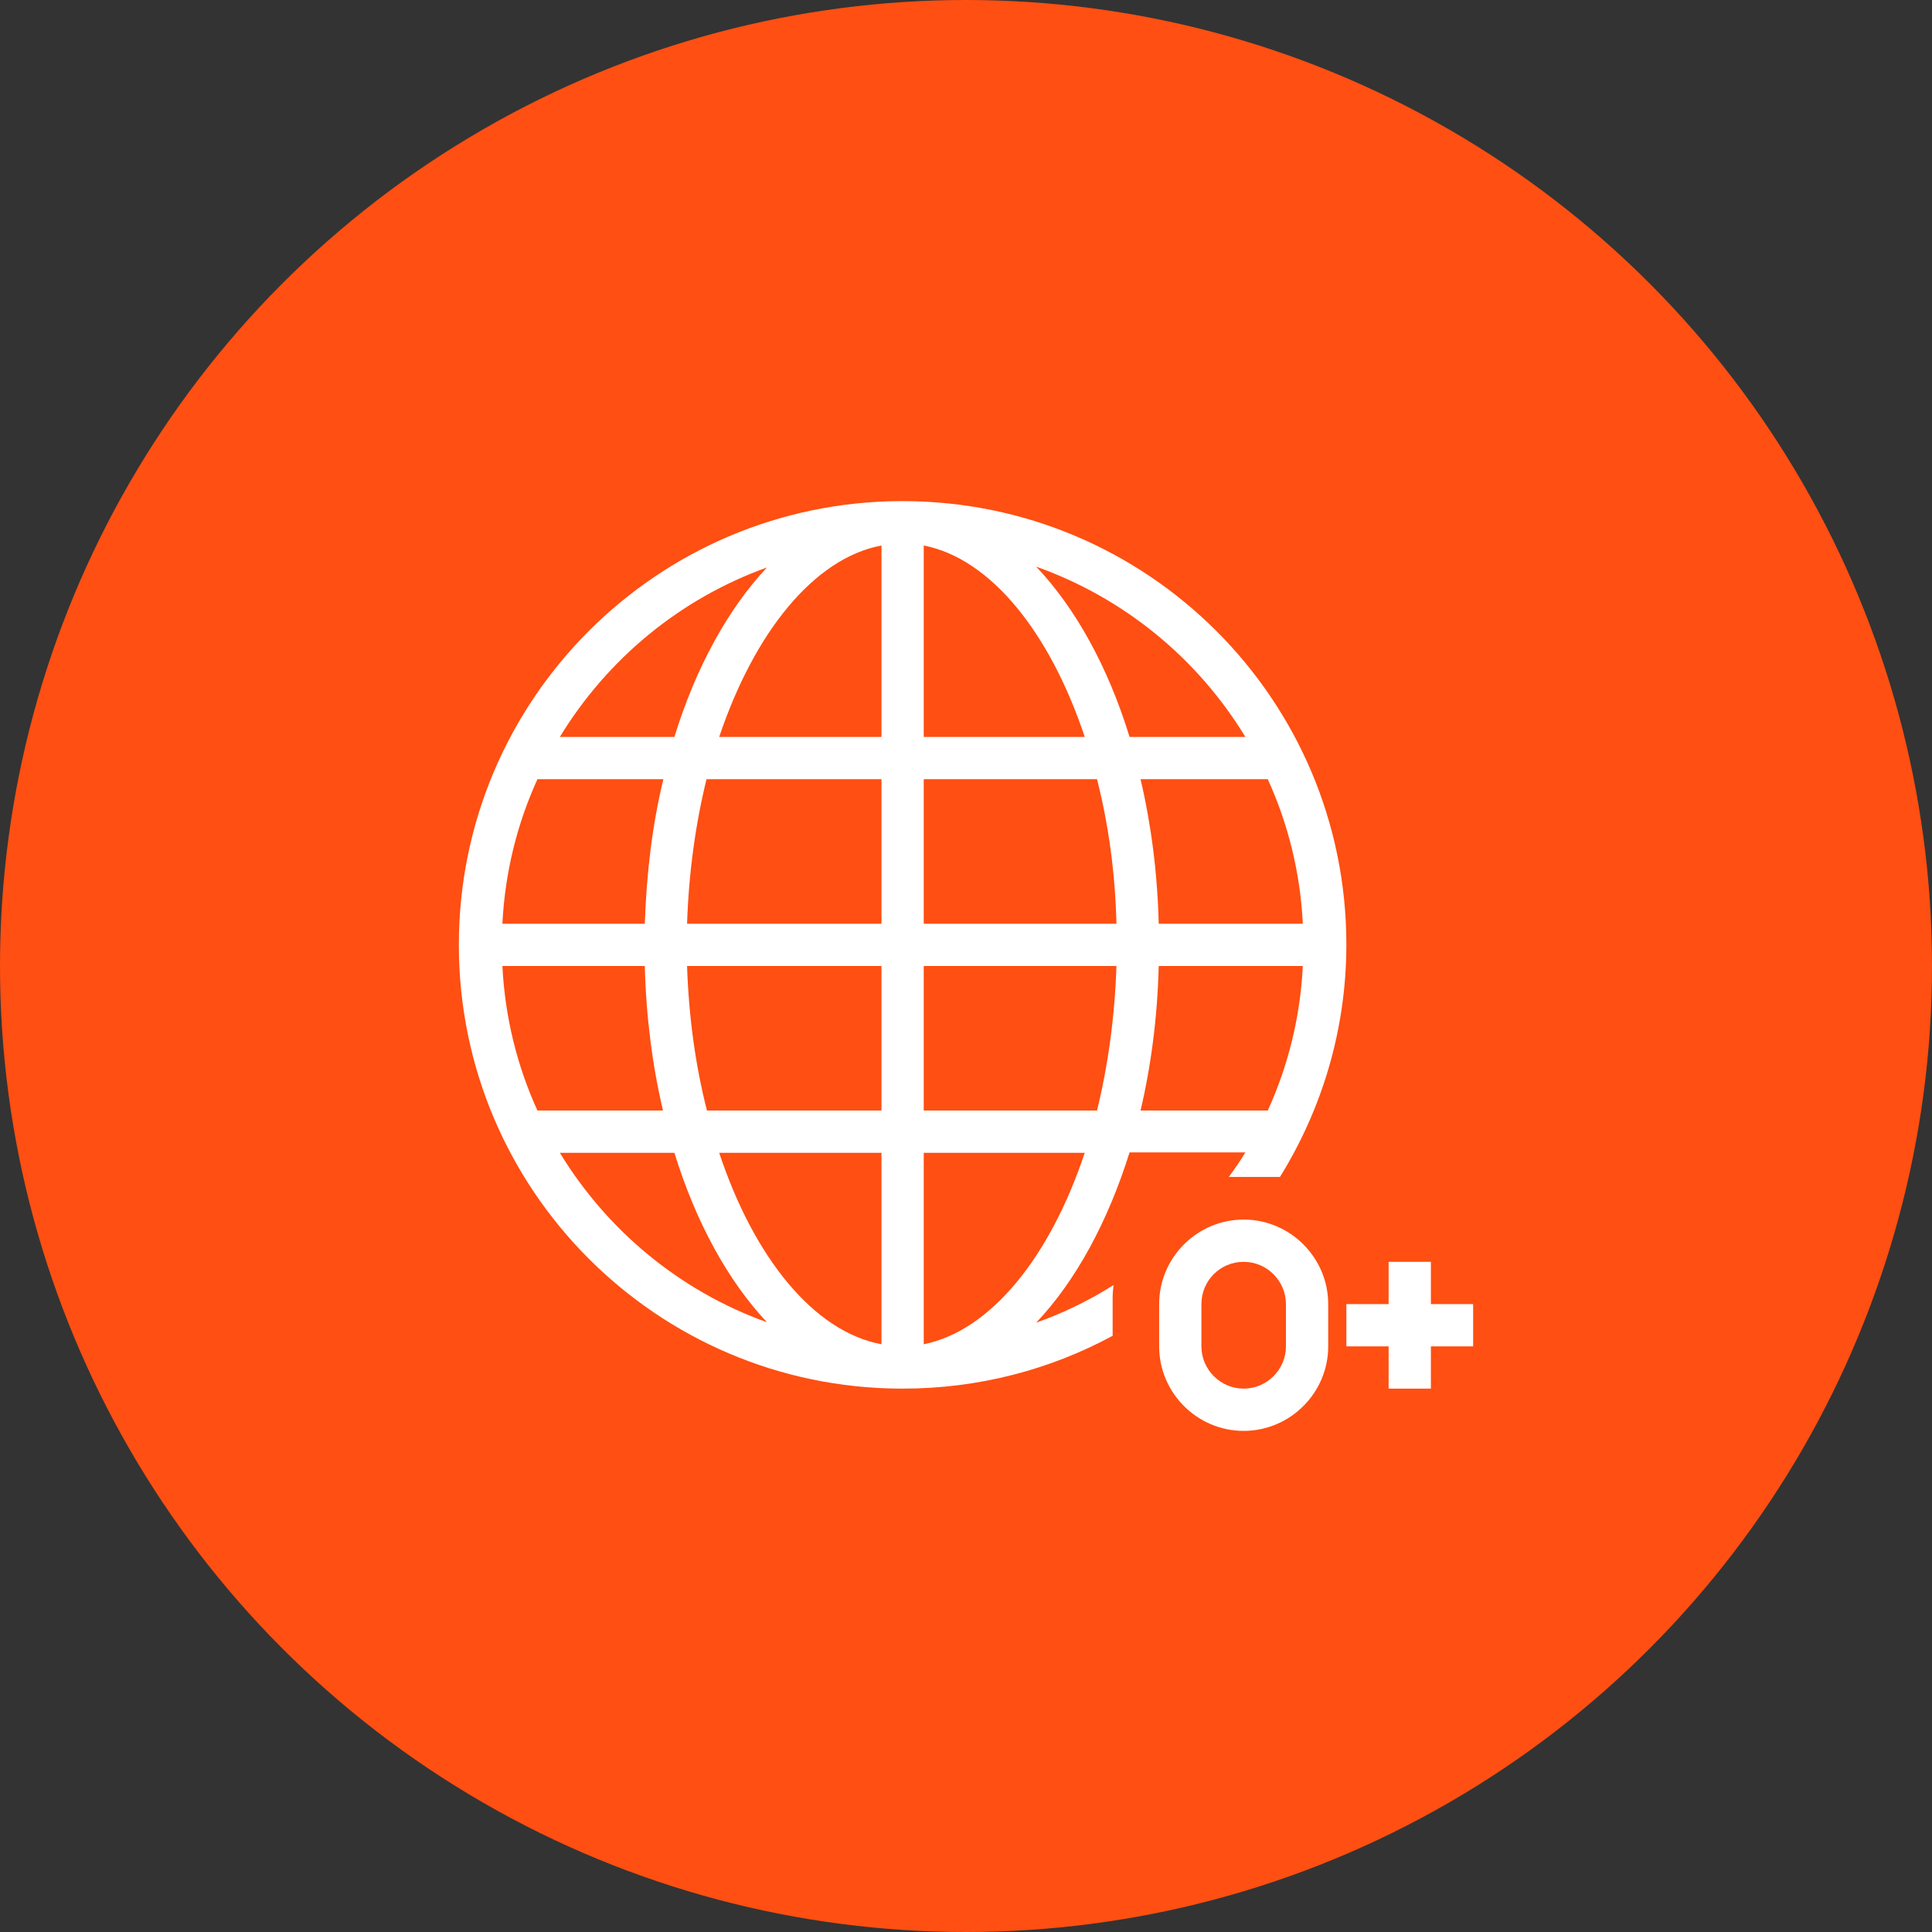 <?xml version="1.0" encoding="UTF-8"?>
<svg width="80px" height="80px" viewBox="0 0 80 80" version="1.1" xmlns="http://www.w3.org/2000/svg" xmlns:xlink="http://www.w3.org/1999/xlink">
    <rect x="0" y="0" width="80" height="80" fill="#333333" stroke="none"/>
    <!-- Generator: Sketch 57.1 (83088) - https://sketch.com -->
    <title>025-C80px</title>
    <desc>Created with Sketch.</desc>
    <g id="NEW_icons" stroke="none" stroke-width="1" fill="none" fill-rule="evenodd">
        <g id="icons_UD_new-Copy" transform="translate(-2284, -3489)">
            <g id="025-C80px" transform="translate(2284, 3489)">
                <circle id="Oval-Copy-227" fill="#FF4F12" cx="40" cy="40" r="40"></circle>
                <g id="025-B32px-Copy-9" transform="translate(12, 12)">
                    <path d="M39.498,40.25 C40.46,40.25 41.248,41.038 41.248,42 L41.248,43.75 C41.248,44.712 40.46,45.5 39.498,45.5 C38.535,45.5 37.748,44.712 37.748,43.75 L37.748,42 C37.748,41.038 38.517,40.25 39.498,40.25 L39.498,40.25 Z M39.498,38.5 C37.572,38.5 35.998,40.075 35.998,42 L35.998,43.75 C35.998,45.675 37.572,47.25 39.498,47.25 C41.422,47.25 42.998,45.675 42.998,43.75 L42.998,42 C42.998,40.075 41.422,38.5 39.498,38.5 L39.498,38.5 Z" id="Shape" fill="#FFFFFF" fill-rule="nonzero"></path>
                    <polygon id="Path" fill="#FFFFFF" fill-rule="nonzero" points="45.5 40.25 47.25 40.25 47.25 42 49 42 49 43.75 47.25 43.75 47.25 45.5 45.5 45.5 45.5 43.75 43.75 43.75 43.75 42 45.5 42"></polygon>
                    <path d="M34.072,41.737 C34.072,41.562 34.09,41.388 34.108,41.212 C33.11,41.843 32.042,42.367 30.905,42.77 C32.532,41.055 33.862,38.623 34.773,35.718 L39.568,35.718 C39.358,36.068 39.13,36.4 38.885,36.733 L41.002,36.733 C42.735,33.932 43.75,30.642 43.75,27.108 C43.75,16.975 35.525,8.75 25.375,8.75 C25.375,8.75 25.358,8.75 25.358,8.75 C25.358,8.75 25.358,8.75 25.34,8.75 C25.323,8.75 25.323,8.75 25.305,8.75 C15.19,8.785 7,16.992 7,27.125 C7,37.258 15.19,45.465 25.305,45.5 C25.323,45.5 25.323,45.5 25.34,45.5 C25.34,45.5 25.34,45.5 25.358,45.5 C25.358,45.5 25.375,45.5 25.375,45.5 C28.525,45.5 31.483,44.712 34.072,43.312 L34.072,41.737 Z M19.758,11.498 C18.148,13.213 16.817,15.627 15.925,18.515 L11.182,18.515 C13.143,15.295 16.152,12.793 19.758,11.498 Z M10.255,20.265 L15.47,20.265 C15.015,22.12 14.77,24.15 14.7,26.25 L8.803,26.25 C8.908,24.133 9.415,22.102 10.255,20.265 Z M8.803,28 L14.7,28 C14.752,30.1 15.015,32.13 15.453,33.985 L10.255,33.985 C9.415,32.148 8.908,30.117 8.803,28 Z M11.182,35.735 L15.925,35.735 C16.817,38.623 18.148,41.038 19.758,42.752 C16.152,41.458 13.143,38.955 11.182,35.735 Z M24.5,43.663 C21.683,43.138 19.215,40.057 17.78,35.735 L24.5,35.735 L24.5,43.663 Z M24.5,33.985 L17.273,33.985 C16.8,32.13 16.52,30.117 16.45,28 L24.5,28 L24.5,33.985 Z M24.5,26.25 L16.45,26.25 C16.52,24.133 16.8,22.12 17.255,20.265 L24.5,20.265 L24.5,26.25 Z M24.5,18.515 L17.78,18.515 C19.233,14.193 21.7,11.113 24.5,10.588 L24.5,18.515 Z M40.495,33.985 L35.227,33.985 C35.665,32.13 35.928,30.1 35.98,28 L41.947,28 C41.843,30.117 41.335,32.148 40.495,33.985 Z M41.947,26.25 L35.98,26.25 C35.928,24.15 35.665,22.12 35.227,20.265 L40.495,20.265 C41.335,22.102 41.843,24.133 41.947,26.25 Z M39.568,18.515 L34.773,18.515 C33.88,15.61 32.532,13.178 30.905,11.463 C34.545,12.758 37.59,15.26 39.568,18.515 Z M26.25,10.588 C29.032,11.13 31.483,14.21 32.917,18.515 L26.25,18.515 L26.25,10.588 Z M26.25,20.265 L33.425,20.265 C33.898,22.12 34.178,24.133 34.23,26.25 L26.25,26.25 L26.25,20.265 Z M26.25,28 L34.23,28 C34.16,30.117 33.88,32.13 33.425,33.985 L26.25,33.985 L26.25,28 Z M26.25,43.663 L26.25,35.735 L32.917,35.735 C31.483,40.04 29.032,43.102 26.25,43.663 Z" id="Shape" fill="#FFFFFF" fill-rule="nonzero"></path>
                    <rect id="Rectangle" x="0" y="0" width="56" height="56"></rect>
                </g>
            </g>
        </g>
    </g>
</svg>